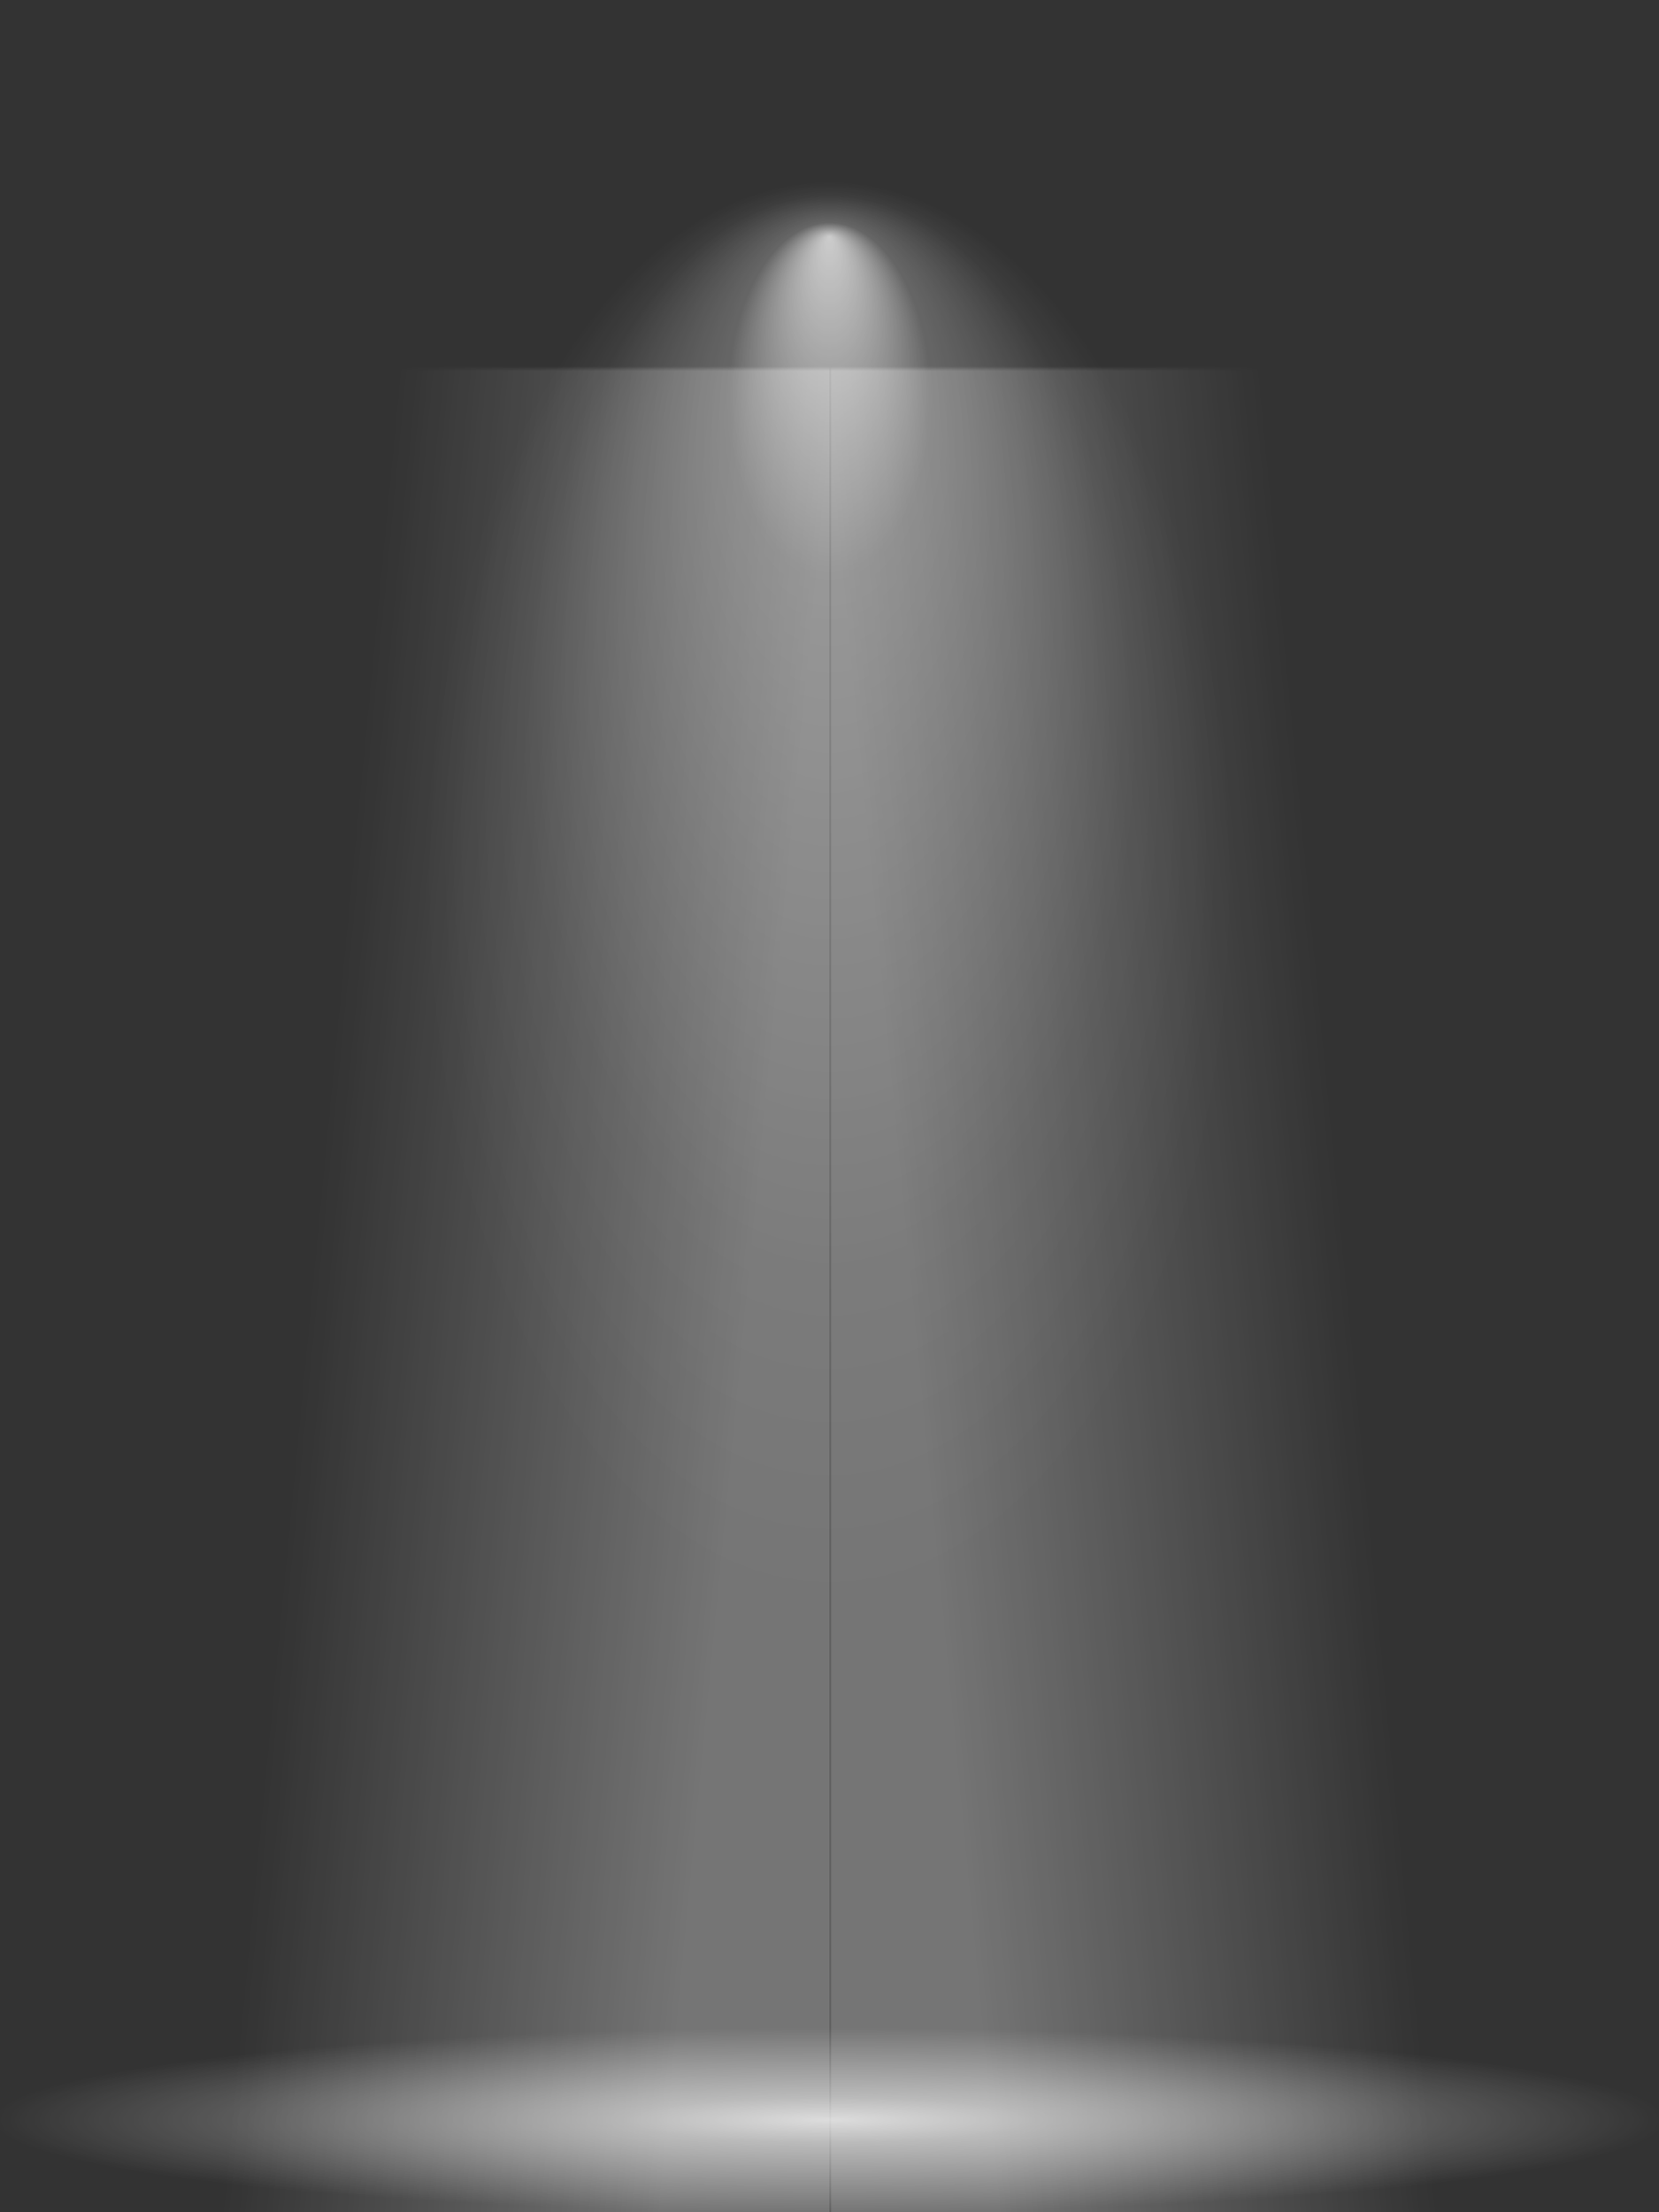 <?xml version="1.0" standalone="no"?> <svg width="360" height="480" version="1.1" xmlns="http://www.w3.org/2000/svg"><rect width="100%" height="100%" fill="#333333" stroke="none"/> <defs> <linearGradient id="GradientBackLeft" x1="0.5" x2="1" y1="0" y2="0.125"> <stop offset="0%" stop-color="white" stop-opacity="0" /> <stop offset="100%" stop-color="white" stop-opacity="0.325" /> </linearGradient> <linearGradient id="GradientBackRight" x1="0" x2=".5" y1="0.125" y2="0"> <stop offset="0%" stop-color="white" stop-opacity="0.325"/> <stop offset="100%" stop-color="white" stop-opacity="0" /> </linearGradient> <linearGradient id="GradientBackMask" x1="0" x2="0" y1="0" y2="1"> <stop offset="0%" stop-color="black"/> <stop offset="50%" stop-color="white"/> <stop offset="95%" stop-color="white"/> <stop offset="100%" stop-color="black"/> </linearGradient> <mask id="myMask"> <rect x="0" y="40" width="360" height="440" fill="url(#GradientBackMask)" /> </mask> <radialGradient id="RadialGradientTop"  cx="0.5" cy="0.4" r="0.325" fx="0.5" fy="0.1"> <stop offset="0%" stop-color="white" stop-opacity="0.75"/> <stop offset="25%" stop-color="white" stop-opacity="0.25" /> <stop offset="75%" stop-color="white" stop-opacity="0.05" /> <stop offset="100%" stop-color="white" stop-opacity="0" /> </radialGradient> <radialGradient id="RadialGradientFloor"> <stop offset="0%" stop-color="white" stop-opacity="0.75" /> <stop offset="25%" stop-color="white" stop-opacity="0.5" /> <stop offset="100%" stop-color="white" stop-opacity="0" /> </radialGradient> </defs> <rect x="0" y="40" width="180" height="480" fill="url(#GradientBackLeft)" mask="url(#myMask)" /> <rect x="180" y="40" width="180" height="480" fill="url(#GradientBackRight)" mask="url(#myMask)" /> <rect x="60" y="0" width="360" height="480" fill="url(#RadialGradientTop)" transform="scale(0.75, 1)" /> <rect x="0" y="440" width="360" height="40" fill="url(#RadialGradientFloor)" /> </svg>

